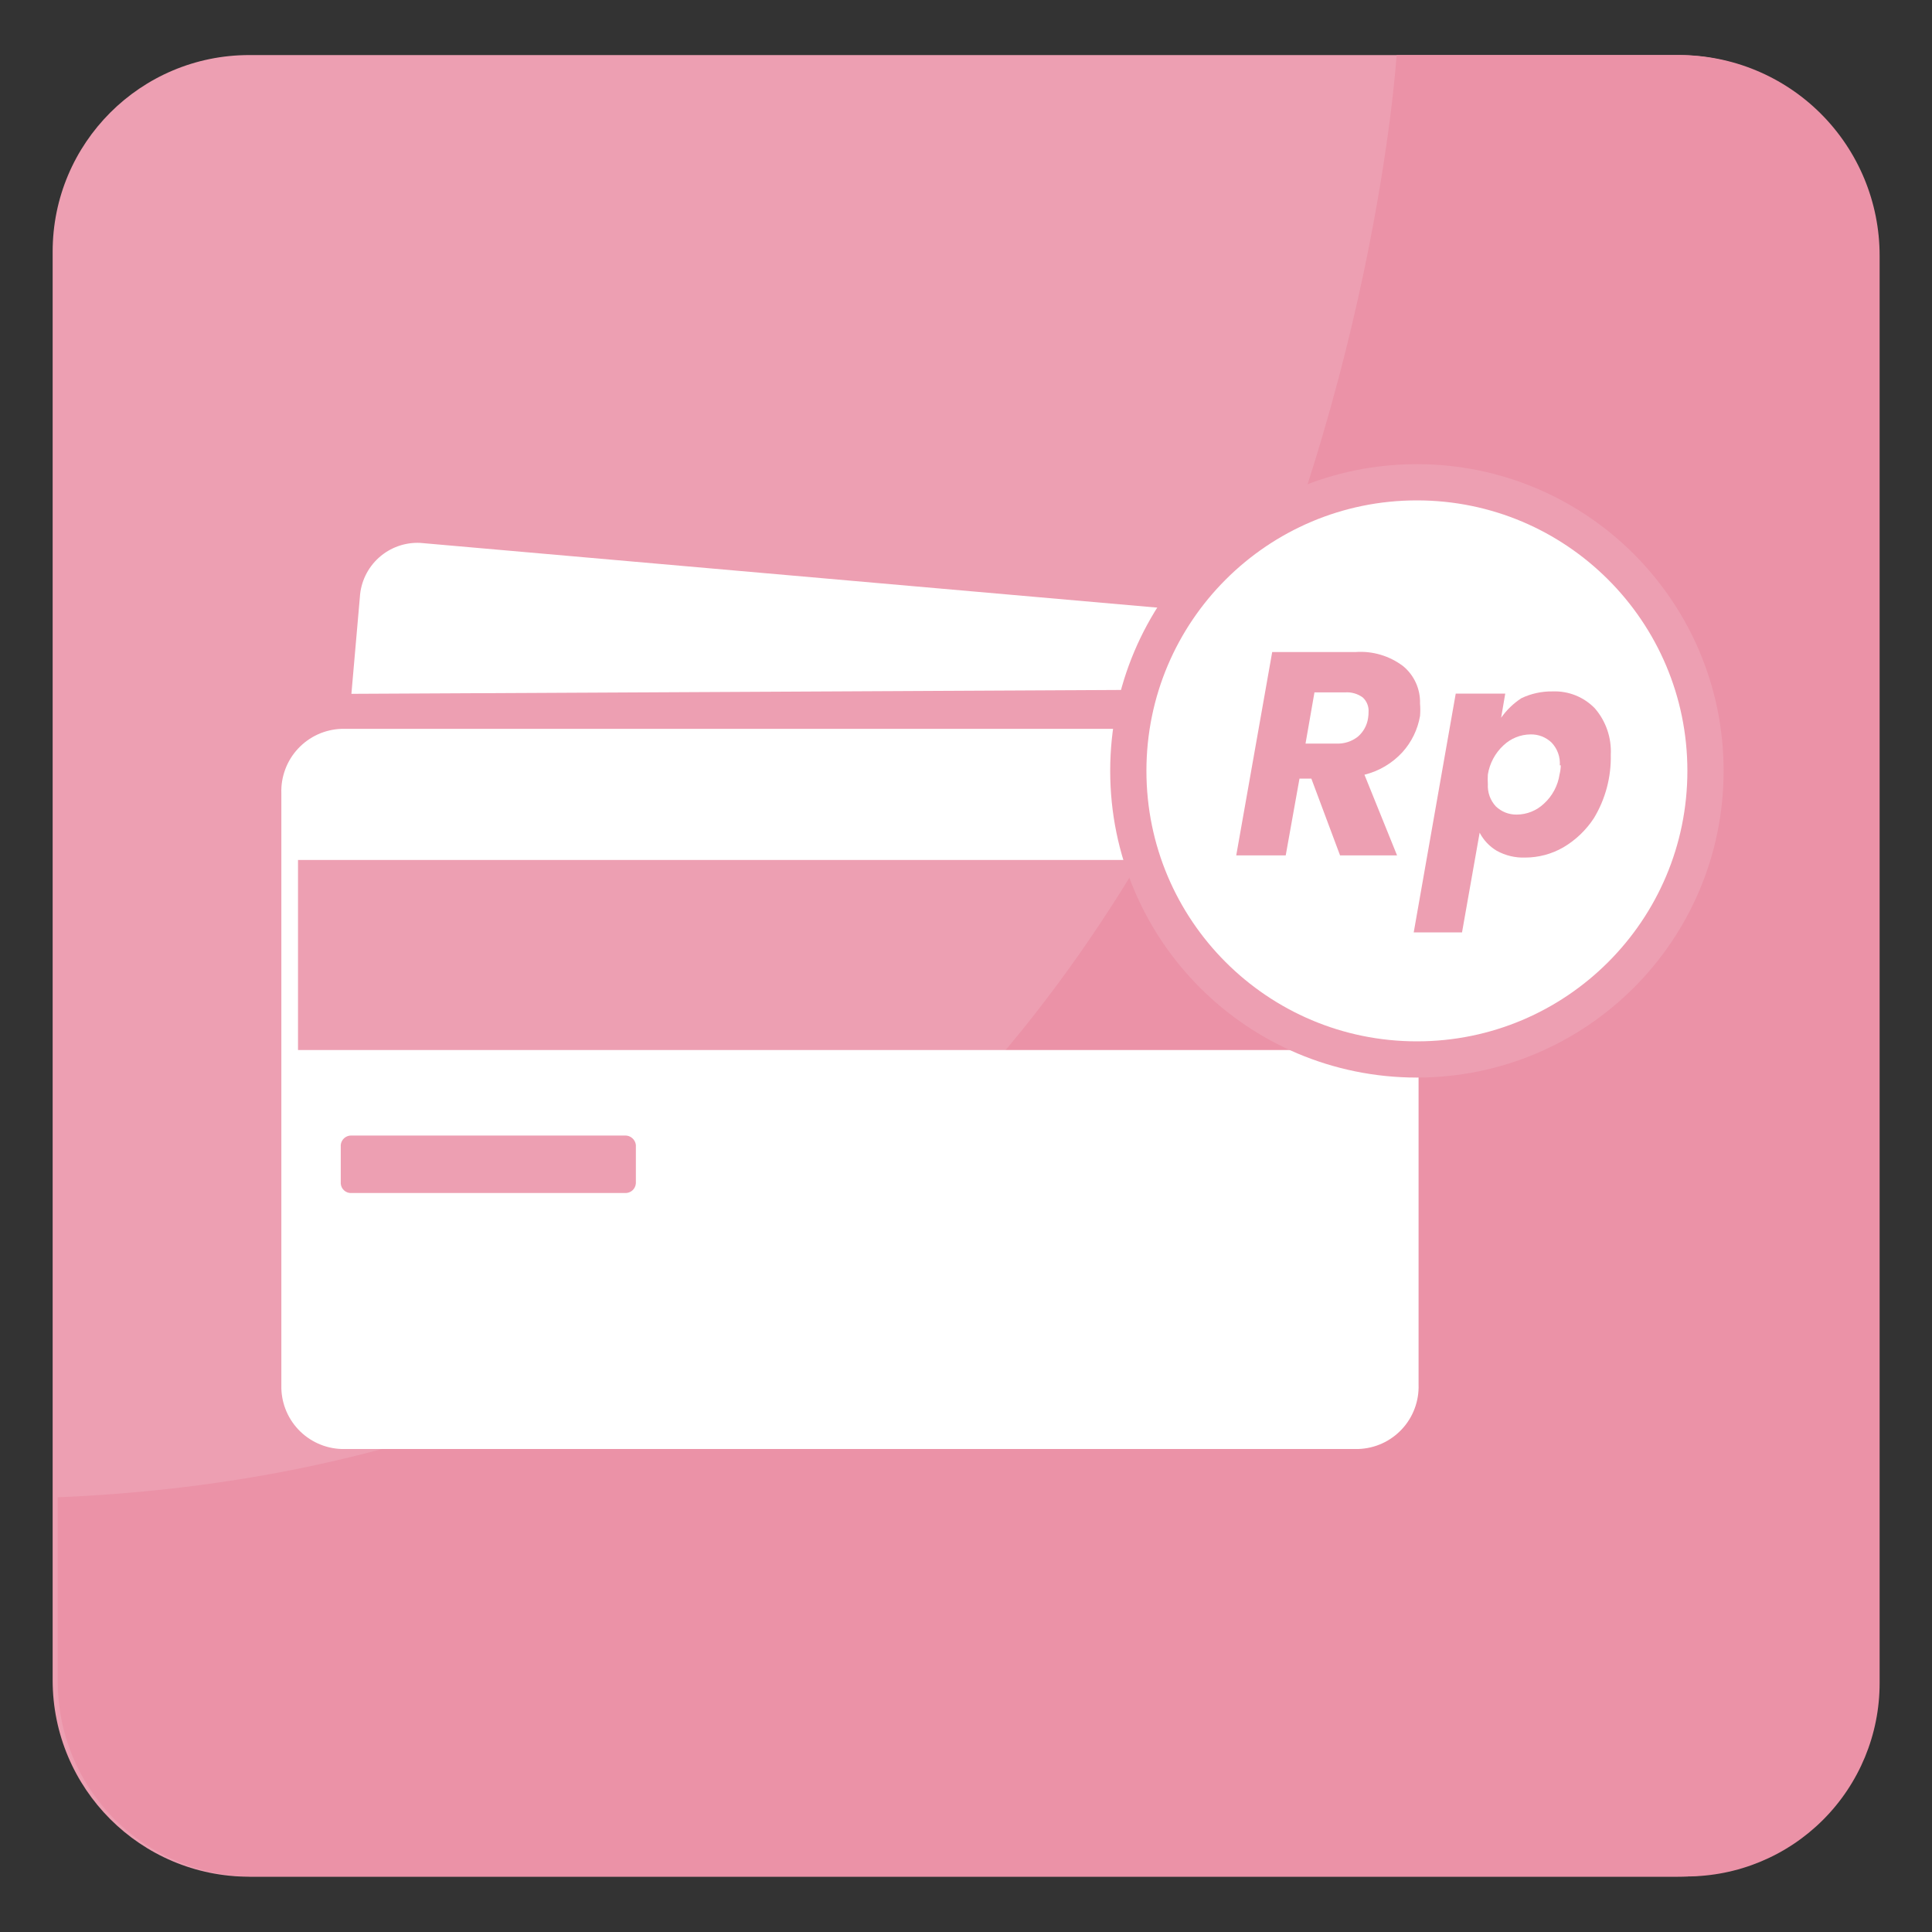 <svg width="80" height="80" viewBox="0 0 80 80" fill="none" xmlns="http://www.w3.org/2000/svg">
<rect x="0" y="0" width="80" height="80" fill="#333333" stroke="none"/>
<g clip-path="url(#clip0_13608_280800)">
<path d="M69.47 2.28H10.32C5.824 2.28 2.18 5.924 2.18 10.42V69.57C2.18 74.066 5.824 77.71 10.32 77.71H69.47C73.965 77.71 77.61 74.066 77.61 69.57V10.42C77.61 5.924 73.965 2.28 69.47 2.28Z" fill="#ED9FB2"/>
<path d="M57.831 2.28C57.831 2.28 54.261 59.82 2.391 62V69.7C2.406 71.817 3.254 73.843 4.751 75.34C6.248 76.836 8.274 77.684 10.391 77.7H69.831C71.952 77.7 73.987 76.857 75.487 75.357C76.988 73.857 77.831 71.822 77.831 69.7V10.58C77.831 8.379 76.956 6.268 75.4 4.711C73.843 3.154 71.732 2.28 69.531 2.28H57.831Z" fill="#EB92A7"/>
<path d="M56.25 30.18H14.14C13.801 30.192 13.468 30.27 13.159 30.41C12.851 30.551 12.573 30.751 12.342 30.999C12.11 31.247 11.93 31.538 11.812 31.856C11.693 32.173 11.638 32.511 11.65 32.85V57.36C11.634 58.039 11.886 58.697 12.352 59.192C12.819 59.686 13.461 59.977 14.14 60H56.25C56.589 59.988 56.922 59.91 57.231 59.77C57.539 59.629 57.817 59.429 58.048 59.181C58.28 58.933 58.46 58.642 58.578 58.324C58.697 58.007 58.752 57.669 58.74 57.33V32.85C58.762 32.166 58.512 31.502 58.045 31.002C57.579 30.501 56.934 30.206 56.25 30.18ZM58 43.48H12.34V35.61H58V43.48ZM25.87 49.4H14.56C14.505 49.404 14.449 49.397 14.397 49.38C14.344 49.362 14.296 49.335 14.254 49.298C14.212 49.262 14.178 49.218 14.153 49.169C14.129 49.119 14.114 49.065 14.11 49.01V47.41C14.12 47.3 14.173 47.197 14.257 47.124C14.341 47.052 14.449 47.014 14.56 47.02H25.87C25.982 47.014 26.092 47.051 26.177 47.124C26.263 47.196 26.317 47.299 26.33 47.41V49C26.326 49.056 26.311 49.112 26.286 49.162C26.261 49.213 26.226 49.258 26.183 49.296C26.14 49.333 26.091 49.361 26.037 49.379C25.983 49.397 25.927 49.404 25.87 49.4Z" fill="white"/>
<path d="M58.001 28.51C58.078 27.896 57.912 27.276 57.538 26.783C57.165 26.289 56.613 25.962 56.001 25.87L17.401 22.48C16.772 22.45 16.156 22.669 15.688 23.091C15.22 23.512 14.937 24.101 14.901 24.73L14.551 28.73L58.001 28.51Z" fill="white"/>
<path d="M58.671 43.87C65.27 43.87 70.621 38.52 70.621 31.92C70.621 25.32 65.27 19.97 58.671 19.97C52.071 19.97 46.721 25.32 46.721 31.92C46.721 38.52 52.071 43.87 58.671 43.87Z" fill="white" stroke="#ED9FB2" stroke-width="1.5" stroke-miterlimit="10"/>
<path d="M58.109 27.59C58.334 27.778 58.512 28.014 58.632 28.281C58.751 28.547 58.809 28.838 58.8 29.13C58.815 29.303 58.815 29.477 58.8 29.65C58.703 30.209 58.45 30.729 58.069 31.15C57.648 31.607 57.102 31.93 56.499 32.08L57.849 35.42H55.489L54.3 32.24H53.809L53.239 35.42H51.19L52.679 27H56.12C56.833 26.946 57.541 27.156 58.109 27.59ZM56.669 29.48C56.677 29.368 56.659 29.257 56.617 29.153C56.576 29.049 56.512 28.956 56.429 28.88C56.218 28.726 55.96 28.652 55.7 28.67H54.429L54.059 30.79H55.33C55.65 30.805 55.965 30.706 56.219 30.51C56.454 30.312 56.607 30.034 56.65 29.73C56.663 29.647 56.67 29.564 56.669 29.48Z" fill="#ED9FB2"/>
<path d="M62.999 28.91C63.402 28.719 63.843 28.623 64.289 28.63C64.614 28.617 64.937 28.673 65.239 28.793C65.54 28.914 65.813 29.097 66.039 29.33C66.498 29.861 66.734 30.549 66.699 31.25C66.72 32.175 66.478 33.088 65.999 33.88C65.674 34.376 65.24 34.79 64.729 35.09C64.251 35.364 63.71 35.509 63.159 35.51C62.748 35.525 62.34 35.429 61.979 35.23C61.677 35.051 61.431 34.791 61.269 34.48L60.539 38.61H58.539L60.279 28.72H62.329L62.159 29.72C62.385 29.399 62.67 29.124 62.999 28.91ZM64.589 31.69C64.6 31.518 64.576 31.346 64.517 31.184C64.459 31.023 64.367 30.875 64.249 30.75C64.133 30.639 63.997 30.552 63.848 30.493C63.699 30.435 63.539 30.407 63.379 30.41C62.962 30.413 62.562 30.574 62.259 30.86C61.913 31.179 61.684 31.605 61.609 32.07C61.6 32.203 61.6 32.337 61.609 32.47C61.599 32.638 61.624 32.806 61.68 32.964C61.737 33.122 61.825 33.267 61.939 33.39C62.055 33.501 62.191 33.588 62.34 33.647C62.489 33.705 62.649 33.733 62.809 33.73C63.226 33.727 63.626 33.566 63.929 33.28C64.28 32.961 64.51 32.53 64.579 32.06C64.609 31.939 64.626 31.815 64.629 31.69H64.589Z" fill="#ED9FB2"/>
</g>
<defs>
<clipPath id="clip0_13608_280800">
<rect width="80" height="80" fill="white"/>
</clipPath>
</defs>
</svg>
